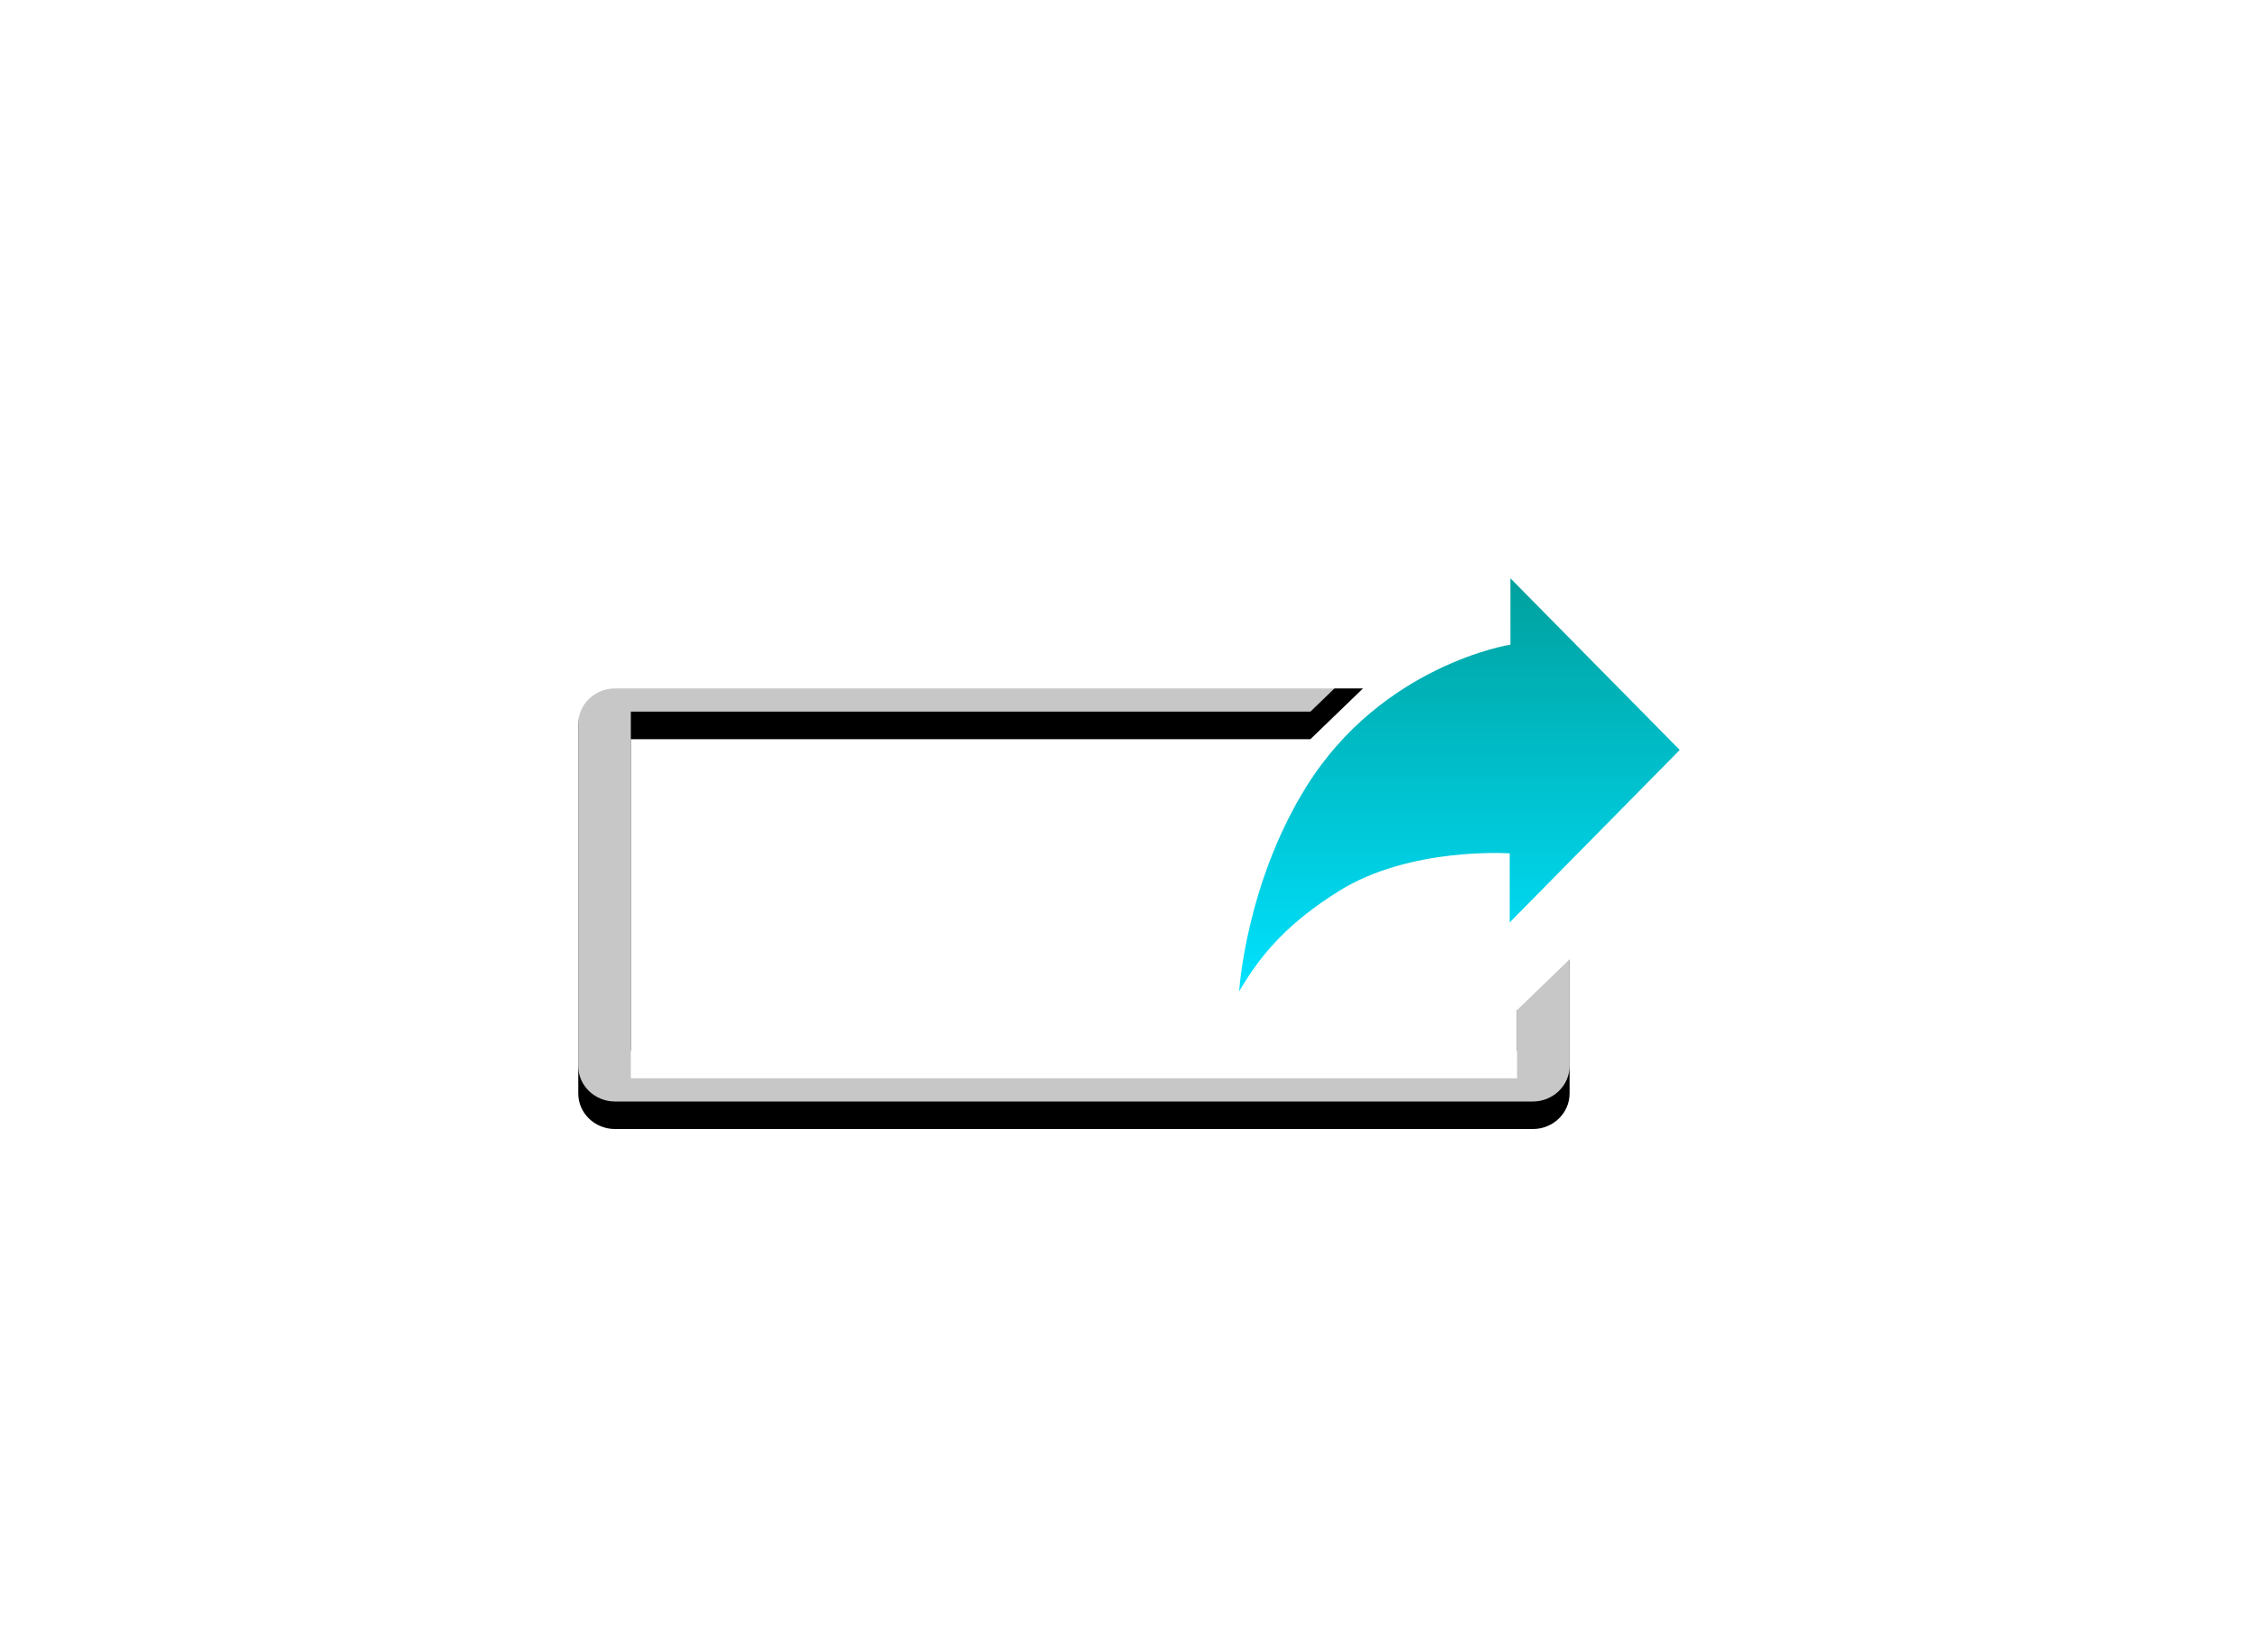 <svg xmlns="http://www.w3.org/2000/svg" xmlns:xlink="http://www.w3.org/1999/xlink" width="82" height="60" viewBox="0 0 82 60">
  <defs>
    <path id="path-1" d="M0 17.71V4.29C0 3.577.597 3 1.336 3h27.162l-1.91 1.843H1.909v12.313h32.184v-2.475L36 12.837v4.873c-.001.712-.598 1.29-1.336 1.29H1.336C.598 19 0 18.423 0 17.71z"/>
    <filter id="filter-2" width="102.8%" height="112.5%" x="-1.4%" y="-3.1%" filterUnits="objectBoundingBox">
      <feOffset dy="1" in="SourceAlpha" result="shadowOffsetOuter1"/>
      <feComposite in="shadowOffsetOuter1" in2="SourceAlpha" operator="out" result="shadowOffsetOuter1"/>
      <feColorMatrix in="shadowOffsetOuter1" values="0 0 0 0 1   0 0 0 0 1   0 0 0 0 1  0 0 0 0.292 0"/>
    </filter>
    <linearGradient id="linearGradient-3" x1="50%" x2="50%" y1="0%" y2="100%">
      <stop offset="0%" stop-color="#00A09D"/>
      <stop offset="100%" stop-color="#00E2FF"/>
    </linearGradient>
  </defs>
  <g fill="none" fill-rule="evenodd" class="snippets_thumbs">
    <g class="s_share">
      <rect width="82" height="60" class="bg"/>
      <g class="noun_share_3132" transform="translate(21 21)">
        <g class="path">
          <use fill="#000" filter="url(#filter-2)" xlink:href="#path-1"/>
          <use fill="#FFF" fill-opacity=".78" xlink:href="#path-1"/>
        </g>
        <path fill="url(#linearGradient-3)" d="M33.852 2.409V0L40 6.234l-6.174 6.262V9.99s-3.621-.254-6.218 1.377C25.883 12.45 24.854 13.535 24 15c0 0 .233-3.89 2.44-7.433 2.76-4.43 7.412-5.158 7.412-5.158z" class="path"/>
      </g>
    </g>
  </g>
</svg>
